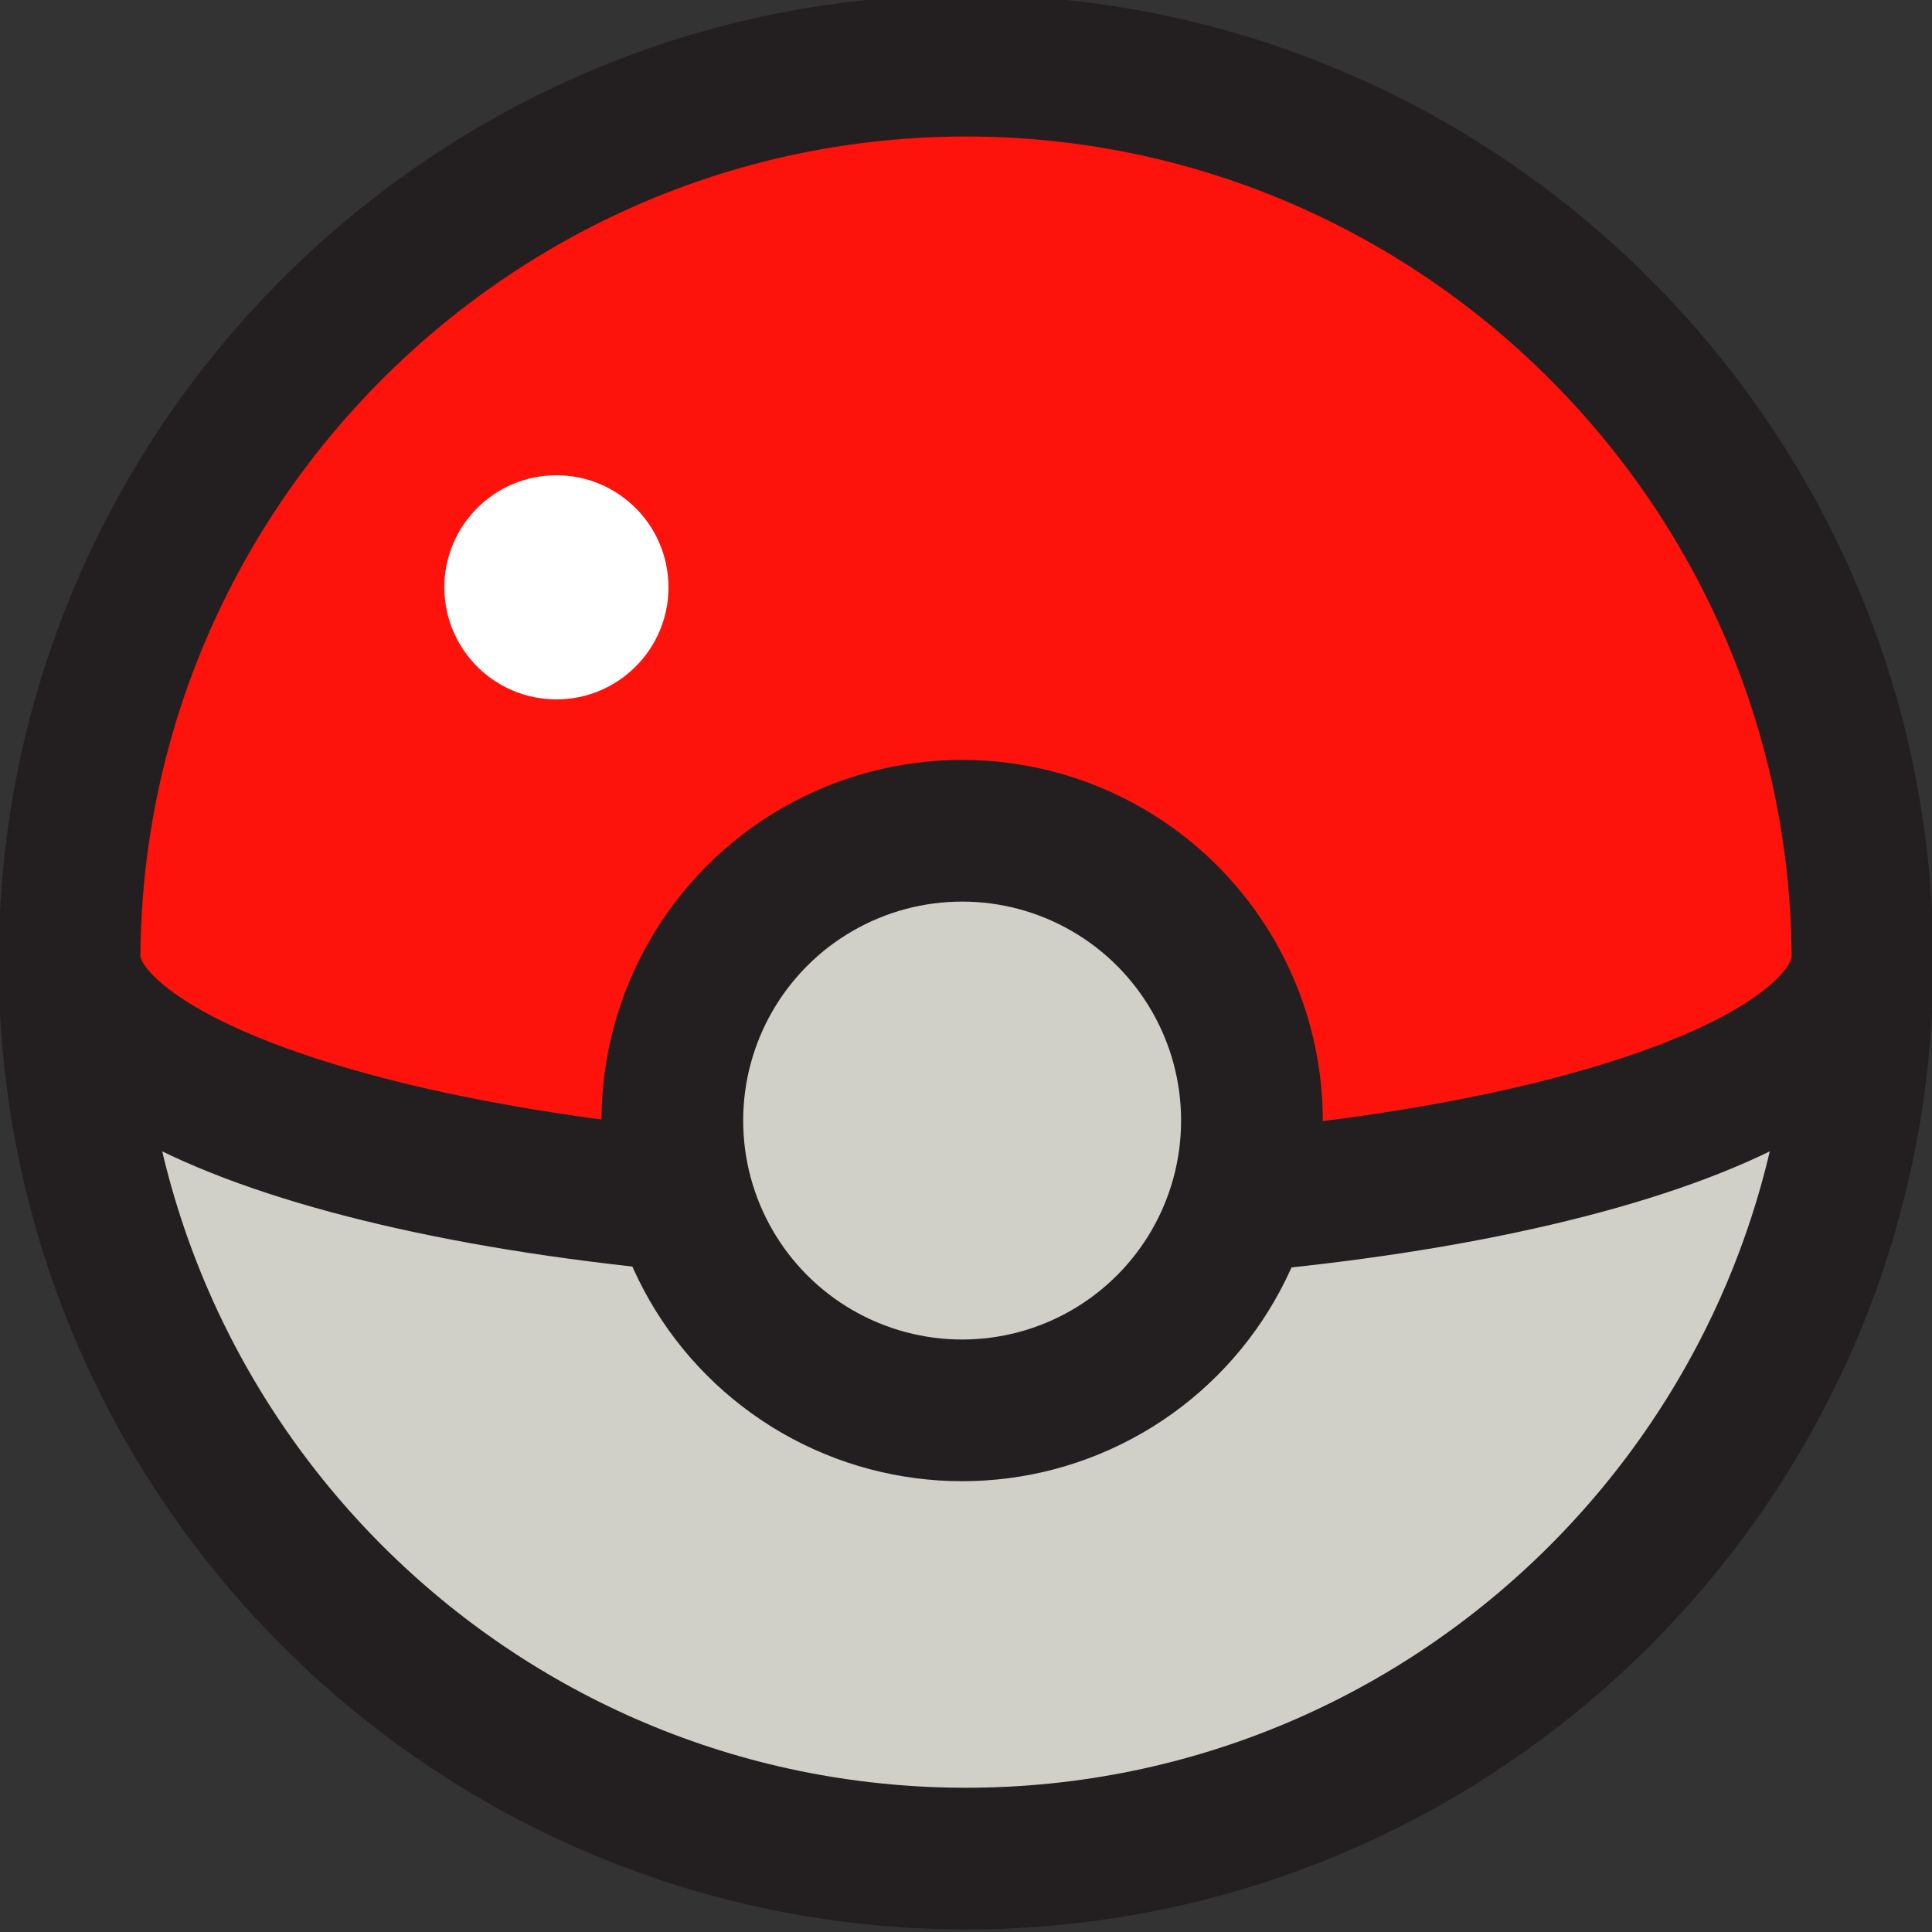 <?xml version="1.0" encoding="utf-8"?>
<!-- Generator: Adobe Illustrator 23.1.1, SVG Export Plug-In . SVG Version: 6.00 Build 0)  -->
<svg version="1.1" xmlns="http://www.w3.org/2000/svg" xmlns:xlink="http://www.w3.org/1999/xlink" x="0px" y="0px"
	 viewBox="0 0 50 50" style="enable-background:new 0 0 50 50;" xml:space="preserve">
<rect x="0" y="0" width="50" height="50" fill="#333333" stroke="none"/>
<style type="text/css">
	.cst3{fill:#FFFFFF;}
	.cst5{fill:#231F20;}
	.cst57{fill:#9E549E;}
	.cst71{fill:#D1D0C8;stroke:#231F20;stroke-width:3.667;stroke-miterlimit:10;}
	.cst72{fill:#231F20;stroke:#231F20;stroke-width:3.667;stroke-miterlimit:10;}
	.cst73{fill:#FE120C;stroke:#231F20;stroke-width:3.667;stroke-miterlimit:10;}
</style>
<g id="Calque_1">
</g>
<g id="Calque_2">
	<path class="cst5" d="M48.3,25C48.3,25,48.3,24.9,48.3,25C48.3,25,48.3,25,48.3,25C48.3,25,48.3,25,48.3,25z"/>
	<g>
		<path class="cst71" d="M25,31.4c-12.8,0-23.1-2.9-23.2-6.6c0,0,0,0.1,0,0.1c0,12.8,10.4,23.2,23.2,23.2s23.2-10.4,23.2-23.2
			c0,0,0-0.1,0-0.1C48.1,28.4,37.8,31.4,25,31.4z"/>
		<path class="cst5" d="M48.2,24.7C48.2,24.7,48.2,24.7,48.2,24.7C48.2,24.7,48.2,24.7,48.2,24.7C48.2,24.8,48.2,24.7,48.2,24.7z"/>
		<path class="cst72" d="M1.8,24.7C1.8,24.7,1.8,24.8,1.8,24.7C1.8,24.7,1.8,24.7,1.8,24.7C1.8,24.7,1.8,24.7,1.8,24.7z"/>
		<path class="cst73" d="M48.2,24.7C48.1,12,37.7,1.7,25,1.7S1.9,12,1.8,24.7c0,0,0,0.1,0,0.1c0.1,3.6,10.4,6.6,23.2,6.6
			c12.8,0,23.1-2.9,23.2-6.6C48.2,24.7,48.2,24.7,48.2,24.7z"/>
		<circle class="cst71" cx="24.9" cy="29" r="7.5"/>
		<circle class="cst3" cx="14.4" cy="15.2" r="2.9"/>
	</g>
</g>
</svg>
